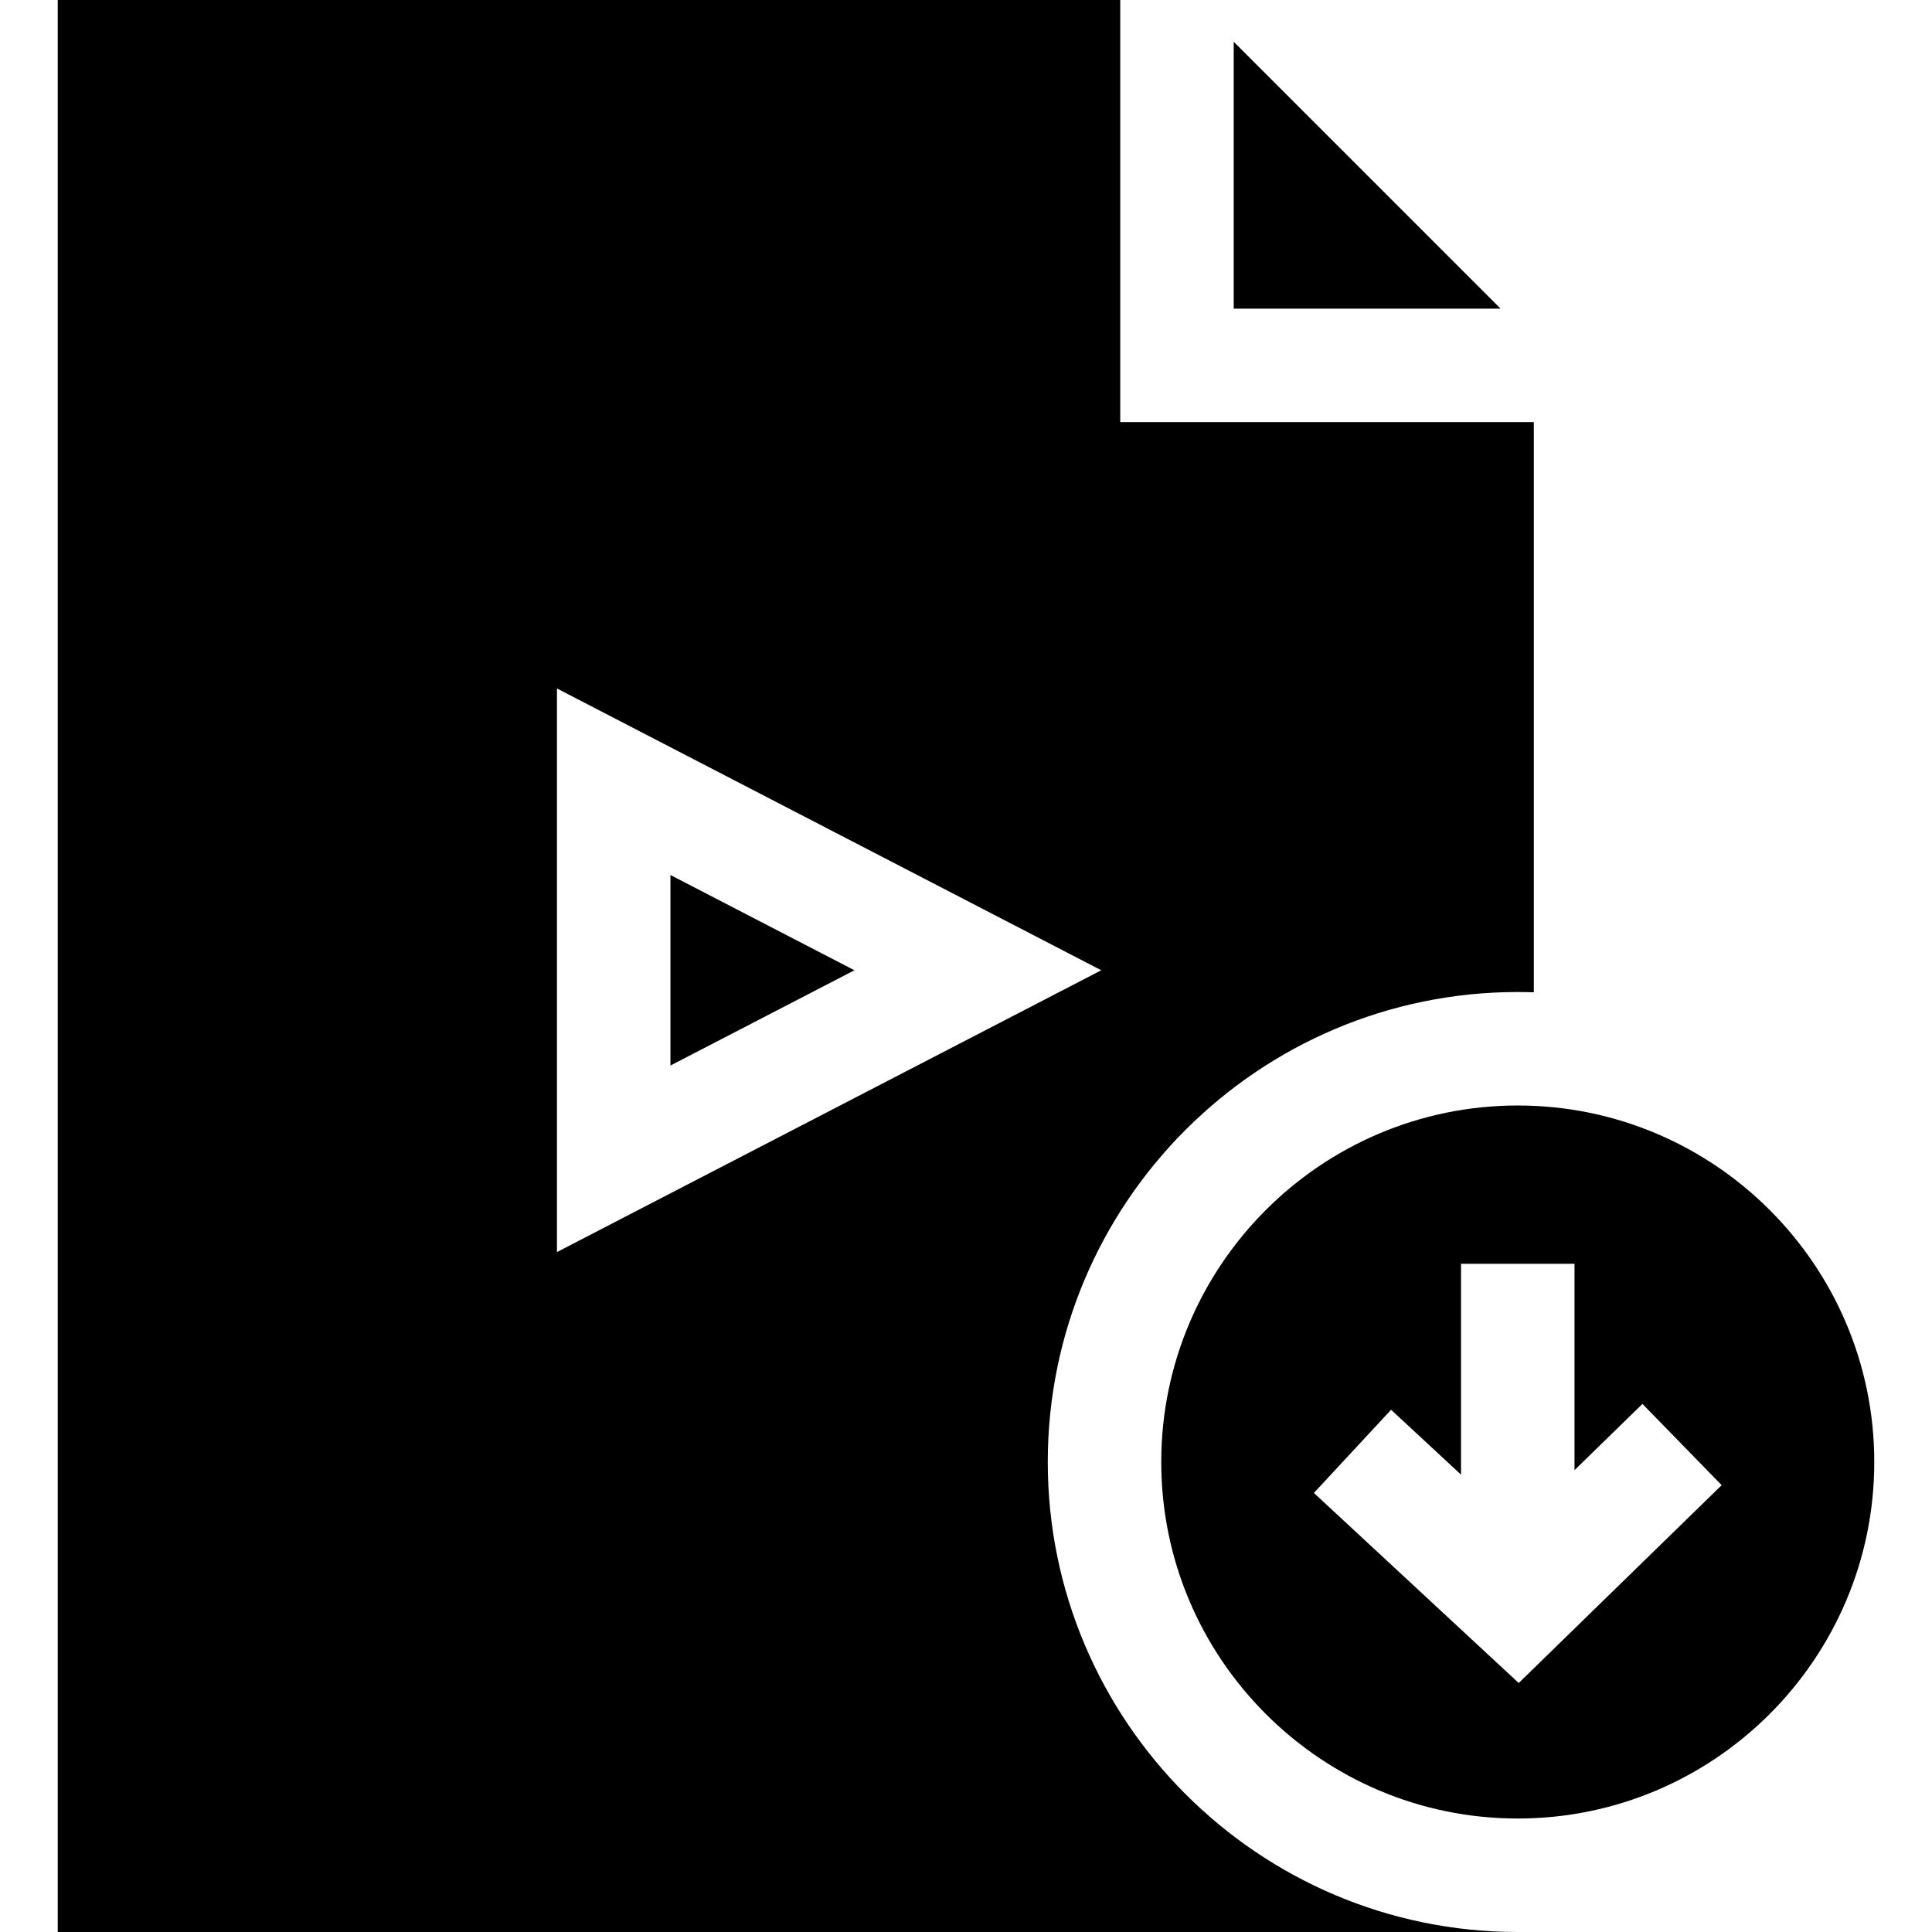 <svg id="Capa_1" enable-background="new 0 0 512 512" height="512" viewBox="0 0 512 512" width="512" xmlns="http://www.w3.org/2000/svg"><g id="XMLID_623_"><path id="XMLID_627_" d="m177.673 231.885v50.492l48.762-25.246z"/><path id="XMLID_647_" d="m277.67 387.447c0-68.679 55.874-124.553 124.553-124.553 1.425 0 2.842.033 4.255.081v-151.108h-109.604v-111.867h-281.575v512h386.924c-68.679 0-124.553-55.874-124.553-124.553zm-130.072-55.634v-149.364l144.249 74.682z"/><path id="XMLID_648_" d="m326.948 81.792h70.722l-70.722-70.722z"/><path id="XMLID_654_" d="m496.701 387.447c0-52.096-42.383-94.478-94.478-94.478s-94.478 42.383-94.478 94.478 42.383 94.478 94.478 94.478 94.478-42.382 94.478-94.478zm-94.223 58.567-54.282-50.369 20.456-22.045 18.533 17.197v-55.88h30.074v54.69l18.01-17.556 20.992 21.536z"/></g></svg>